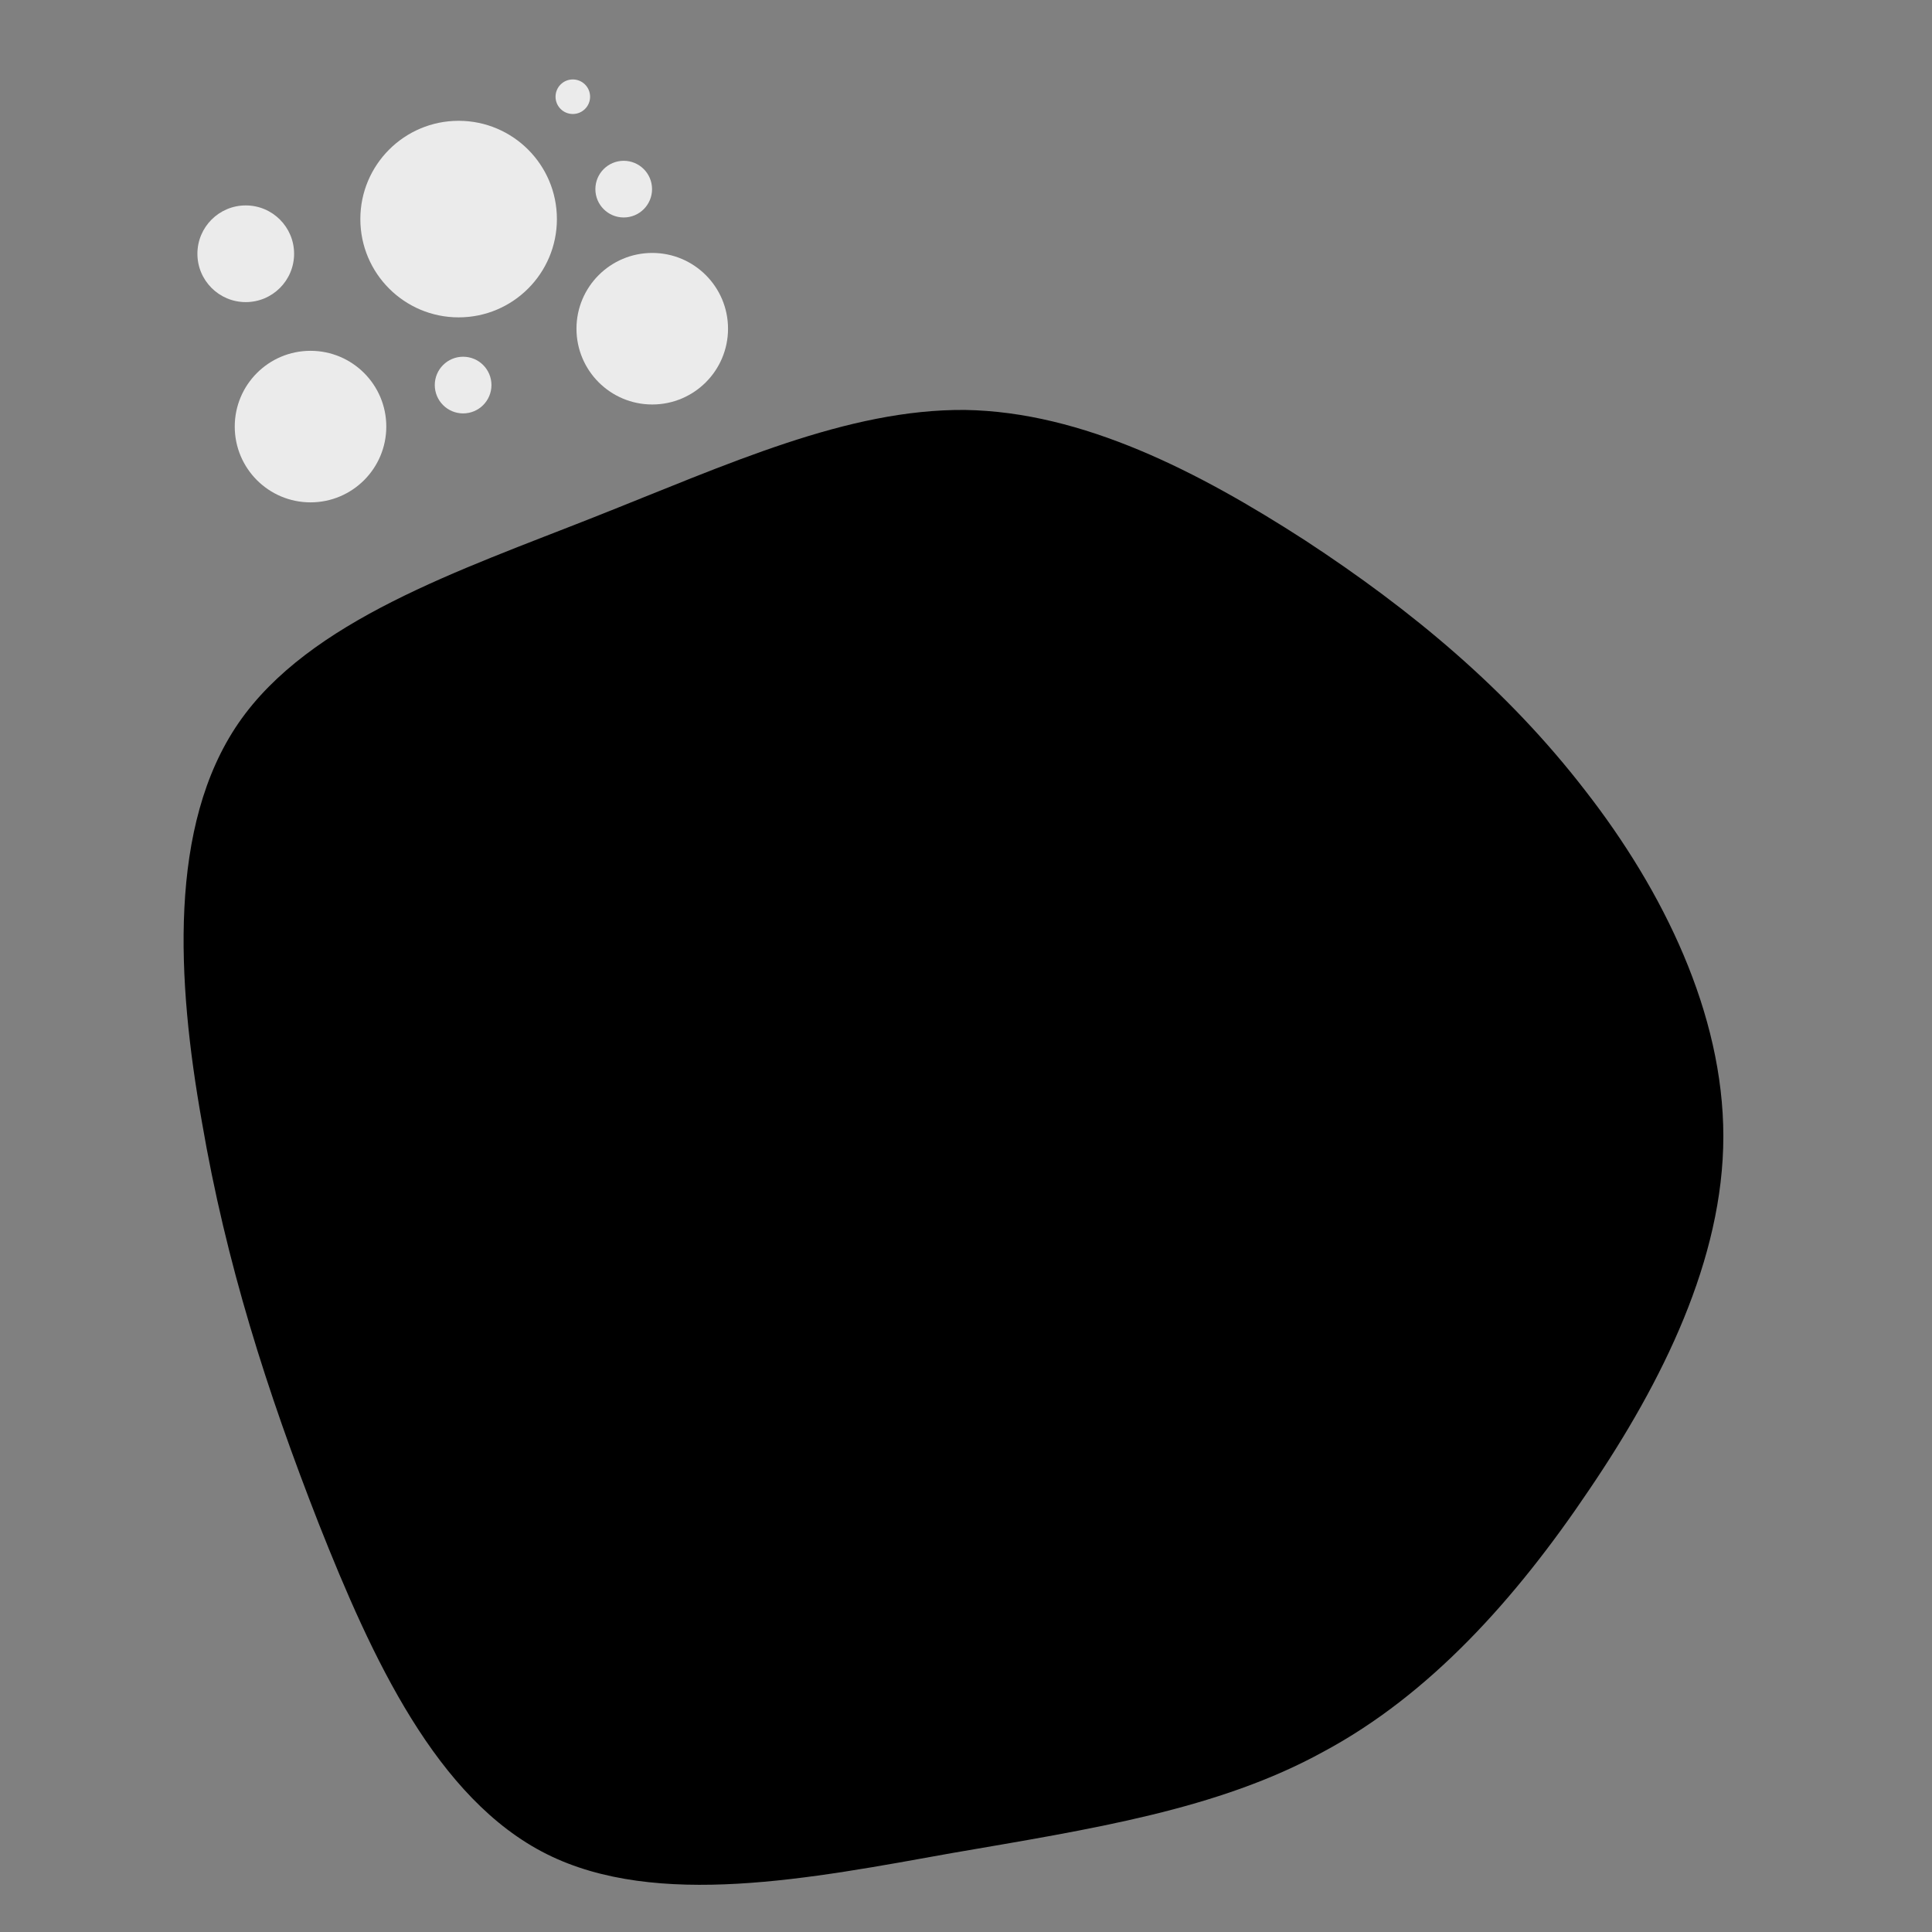 <?xml version="1.0" encoding="UTF-8" standalone="no"?>
<!DOCTYPE svg PUBLIC "-//W3C//DTD SVG 1.1//EN" "http://www.w3.org/Graphics/SVG/1.1/DTD/svg11.dtd">
<svg width="100%" height="100%" viewBox="0 0 200 200" version="1.1" xmlns="http://www.w3.org/2000/svg" xmlns:xlink="http://www.w3.org/1999/xlink" xml:space="preserve" xmlns:serif="http://www.serif.com/" style="fill-rule:evenodd;clip-rule:evenodd;stroke-linejoin:round;stroke-miterlimit:2;">
    <rect x="0" y="0" width="200" height="200" fill="#808080" stroke="none"/>
    <g transform="matrix(1,0,0,1,100,117.637)">
        <path d="M35.1,-61.7C46.1,-54.5 56,-46.3 64.1,-35.8C72.2,-25.4 78.4,-12.7 78.4,0C78.4,12.7 72.1,25.4 64.5,36.6C56.9,47.9 48,57.8 37,63.7C26.1,69.7 13,71.7 -1.5,74.2C-16,76.8 -32,80 -43.4,74.3C-54.8,68.6 -61.5,54 -67,40.1C-72.4,26.3 -76.6,13.1 -79.1,-1.5C-81.7,-16.1 -82.6,-32.2 -75.3,-42.8C-68,-53.4 -52.4,-58.6 -38.5,-64.1C-24.6,-69.6 -12.3,-75.3 -0.1,-75.2C12.1,-75 24.1,-68.8 35.1,-61.7Z" style="fill-rule:nonzero;"/>
    </g>
    <g transform="matrix(1,0,0,1,13.234,-12.482)">
        <circle cx="18.911" cy="56.642" r="7.844" style="fill:rgb(235,235,235);"/>
    </g>
    <g transform="matrix(1,0,0,1,48.61,-22.614)">
        <circle cx="18.911" cy="56.642" r="7.844" style="fill:rgb(235,235,235);"/>
    </g>
    <g transform="matrix(1.297,0,0,1.297,22.949,-50.785)">
        <circle cx="18.911" cy="56.642" r="7.844" style="fill:rgb(235,235,235);"/>
    </g>
    <g transform="matrix(0.638,0,0,0.638,13.375,-9.868)">
        <circle cx="18.911" cy="56.642" r="7.844" style="fill:rgb(235,235,235);"/>
    </g>
    <g transform="matrix(0.374,0,0,0.374,40.869,18.678)">
        <circle cx="18.911" cy="56.642" r="7.844" style="fill:rgb(235,235,235);"/>
    </g>
    <g transform="matrix(0.374,0,0,0.374,57.494,-1.605)">
        <circle cx="18.911" cy="56.642" r="7.844" style="fill:rgb(235,235,235);"/>
    </g>
    <g transform="matrix(0.228,0,0,0.228,54.986,-2.902)">
        <circle cx="18.911" cy="56.642" r="7.844" style="fill:rgb(235,235,235);"/>
    </g>
</svg>
